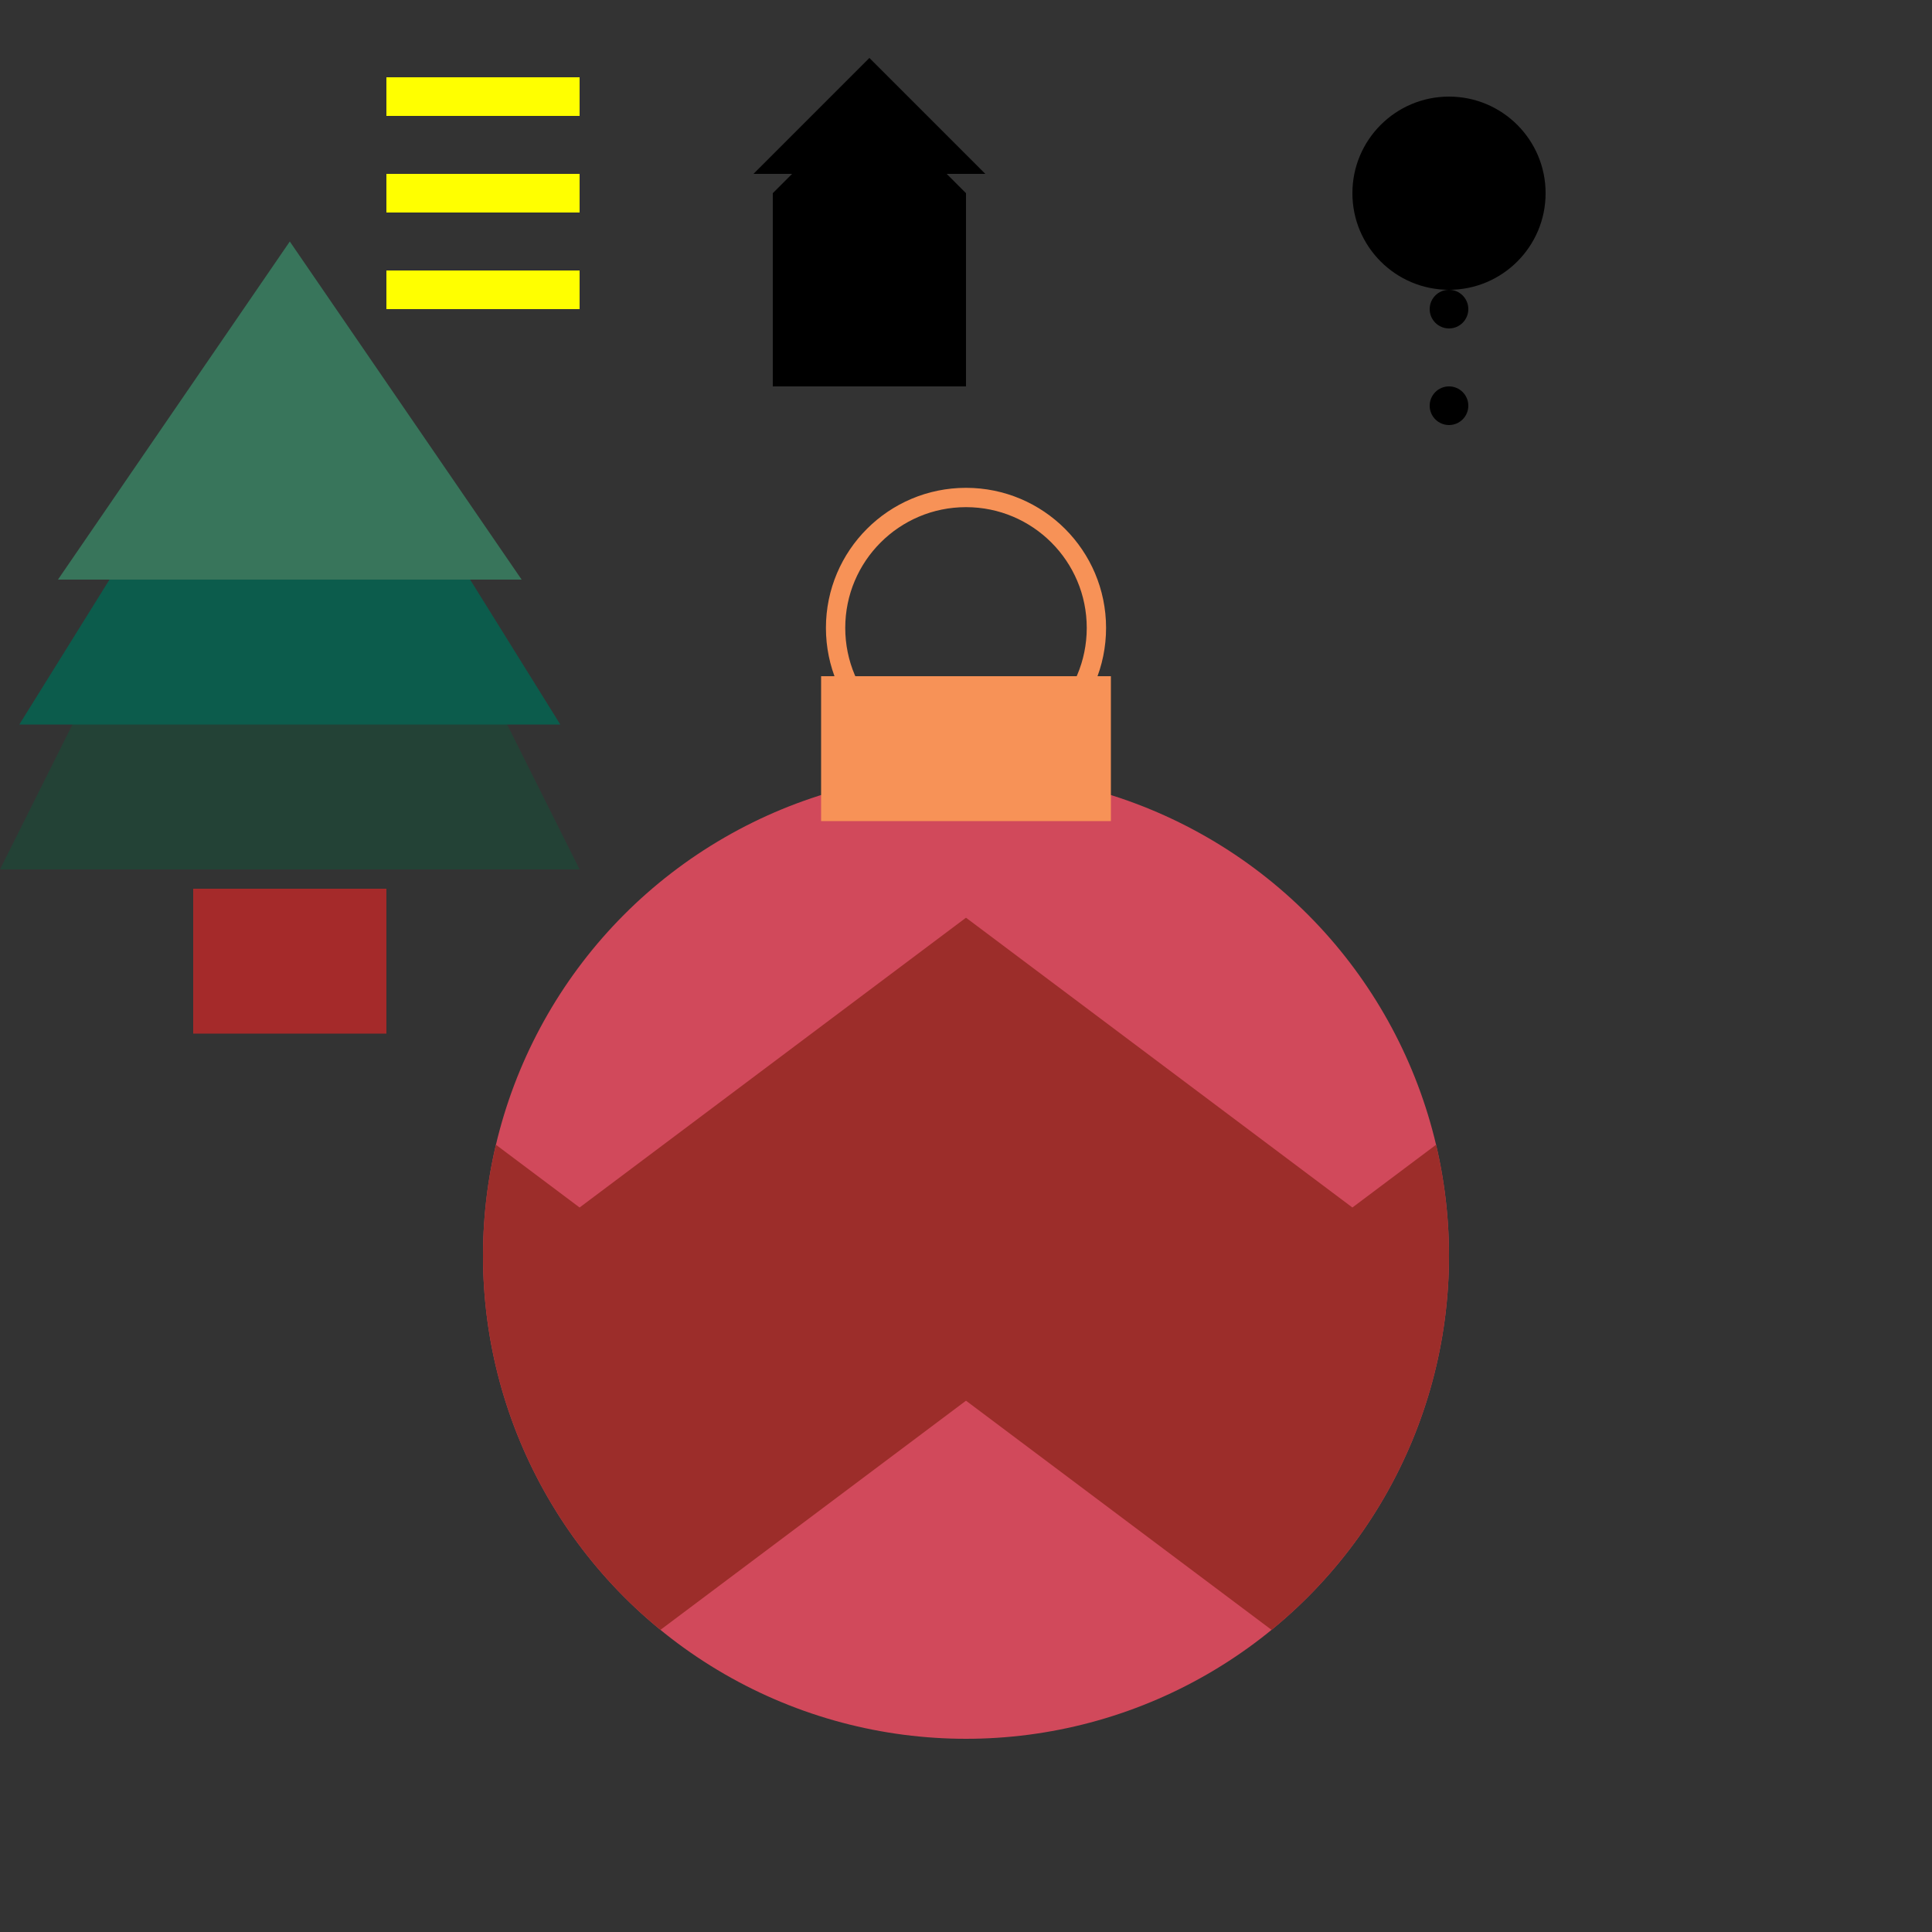 <svg width="100" height="100" viewBox="0 0 100 100">

    <rect x="0" y="0" width="100" height="100" fill="#333333" stroke="none"/>

    <style type="text/css">
        .eye {
            fill: white;
            r: 0.7;
        }

        .mouth {
            fill: none;
            stroke: white;
            stroke-width: 0.25px;
        }

        .head {
            fill: #cd803d;
        }

        .button {
            fill: #444;
        }

        .limb {
            stroke: #cd803d;
            stroke-width: 7px;
            stroke-linecap: round;
        }

        .wall {
            stroke: black;
            fill: white
        }

        .roof {
            fill: none;
            stroke: red;
            stroke-width: 1.5px;
            stroke-linecap: round;
        }

        .window {
            fill: yellow;
            stroke: black;
            stroke-width: 0.5px;
        }

        .borders {
            stroke: black;
            stroke-width: 0.5px;
        }

        .door {
            stroke: black;
            stroke-width: 0.45px;
            fill: brown;
        }

        .knob {
            fill: #cd803d;
            stroke: black;
            stroke-width: 0.25px;
        }

        .stair {
            fill: #444;
            stroke: black;
            stroke-width: 0.15px;
        }
    </style>
    <defs>
        <clipPath id="ornament-clip-path">
            <circle cx="50" cy="65" r="25" />
        </clipPath>
    </defs>

    <g id='ornament'>
        <g id="ornament-loop">
            <circle cx="50" cy="32.5" r="6.75" fill="none" stroke="#F79257" />
        </g>
        <g id="ornament-body">
            <circle cx="50" cy="65" r="25" fill="#D1495B" />
        </g>
        <g id="ornament-cap">
            <rect x="42.5" y="35" width="15" height="7.5" fill="#F79257" />
        </g>


        <polyline clip-path="url(#ornament-clip-path)" points="10,60 30,75 50,60 70,75 90, 60" fill="none"
            stroke="#9C2D2A" stroke-width="20" />

    </g>
    <g id='tree'>
        <polygon points="0,45 15,15 30,45" fill="#234236" />
        <polygon points="1,37.5 15,15 29,37.5" fill="#0C5C4C" />
        <polygon points="3,30 15,12.5 27,30" fill="#38755B" />
        <rect x="10" y="46" width="10" height="7.5" fill="brown" />
    </g>

    <g id='gingerbread-man'>
        <circle class="head" cx="75" cy="10" r="5" />
        <rect class="mouth" x="73" y="10.5" width="4" height="0.75" rx="1" />
        <line class="limb" x1="65" x2="85" y1="20" y2="15" />
        <line class="limb" x1="70" x2="75" y1="30" y2="17.5" />

        <line class="limb" x1="75" x2="82.5" y1="17.5" y2="30" />


        <circle class="eye" cx="72.5" cy="8" />
        <circle class="eye" cx="77.5" cy="8" />
        <circle class="button" cx="75" cy="16" r="1" />
        <circle class="button" cx="75" cy="21" r="1" />

    </g>

    <g id="full-house">
        <polygon class="wall" points="45,5 50,10 50,20 40,20 40,10" />
        <polyline class="roof" points="39,9 45,3 51,9" />
        <rect class="window" width="4" height="4" x="45" y="12" rx="1" />
        <line class="borders" x1="45" x2="49" y1="14" y2="14" />
        <line class="borders" x1="47" x2="47" y1="12" y2="16" />
        <rect class="door" width="2.5" height="7" x="41.5" y="12" rx="0.5" />
        <circle class="knob" cx="43" cy="15.5" r=".5" />
        <rect width="3.5" height="0.5" x="41" y="19" />
    </g>

    <g id="paths">
        <path id="burger" d="
        M 20, 15
        L 30, 15
        M 20, 10
        L 30, 10
        M 20, 5
        L 30, 5
        " stroke="yellow" stroke-width="2" />

    </g>

</svg>